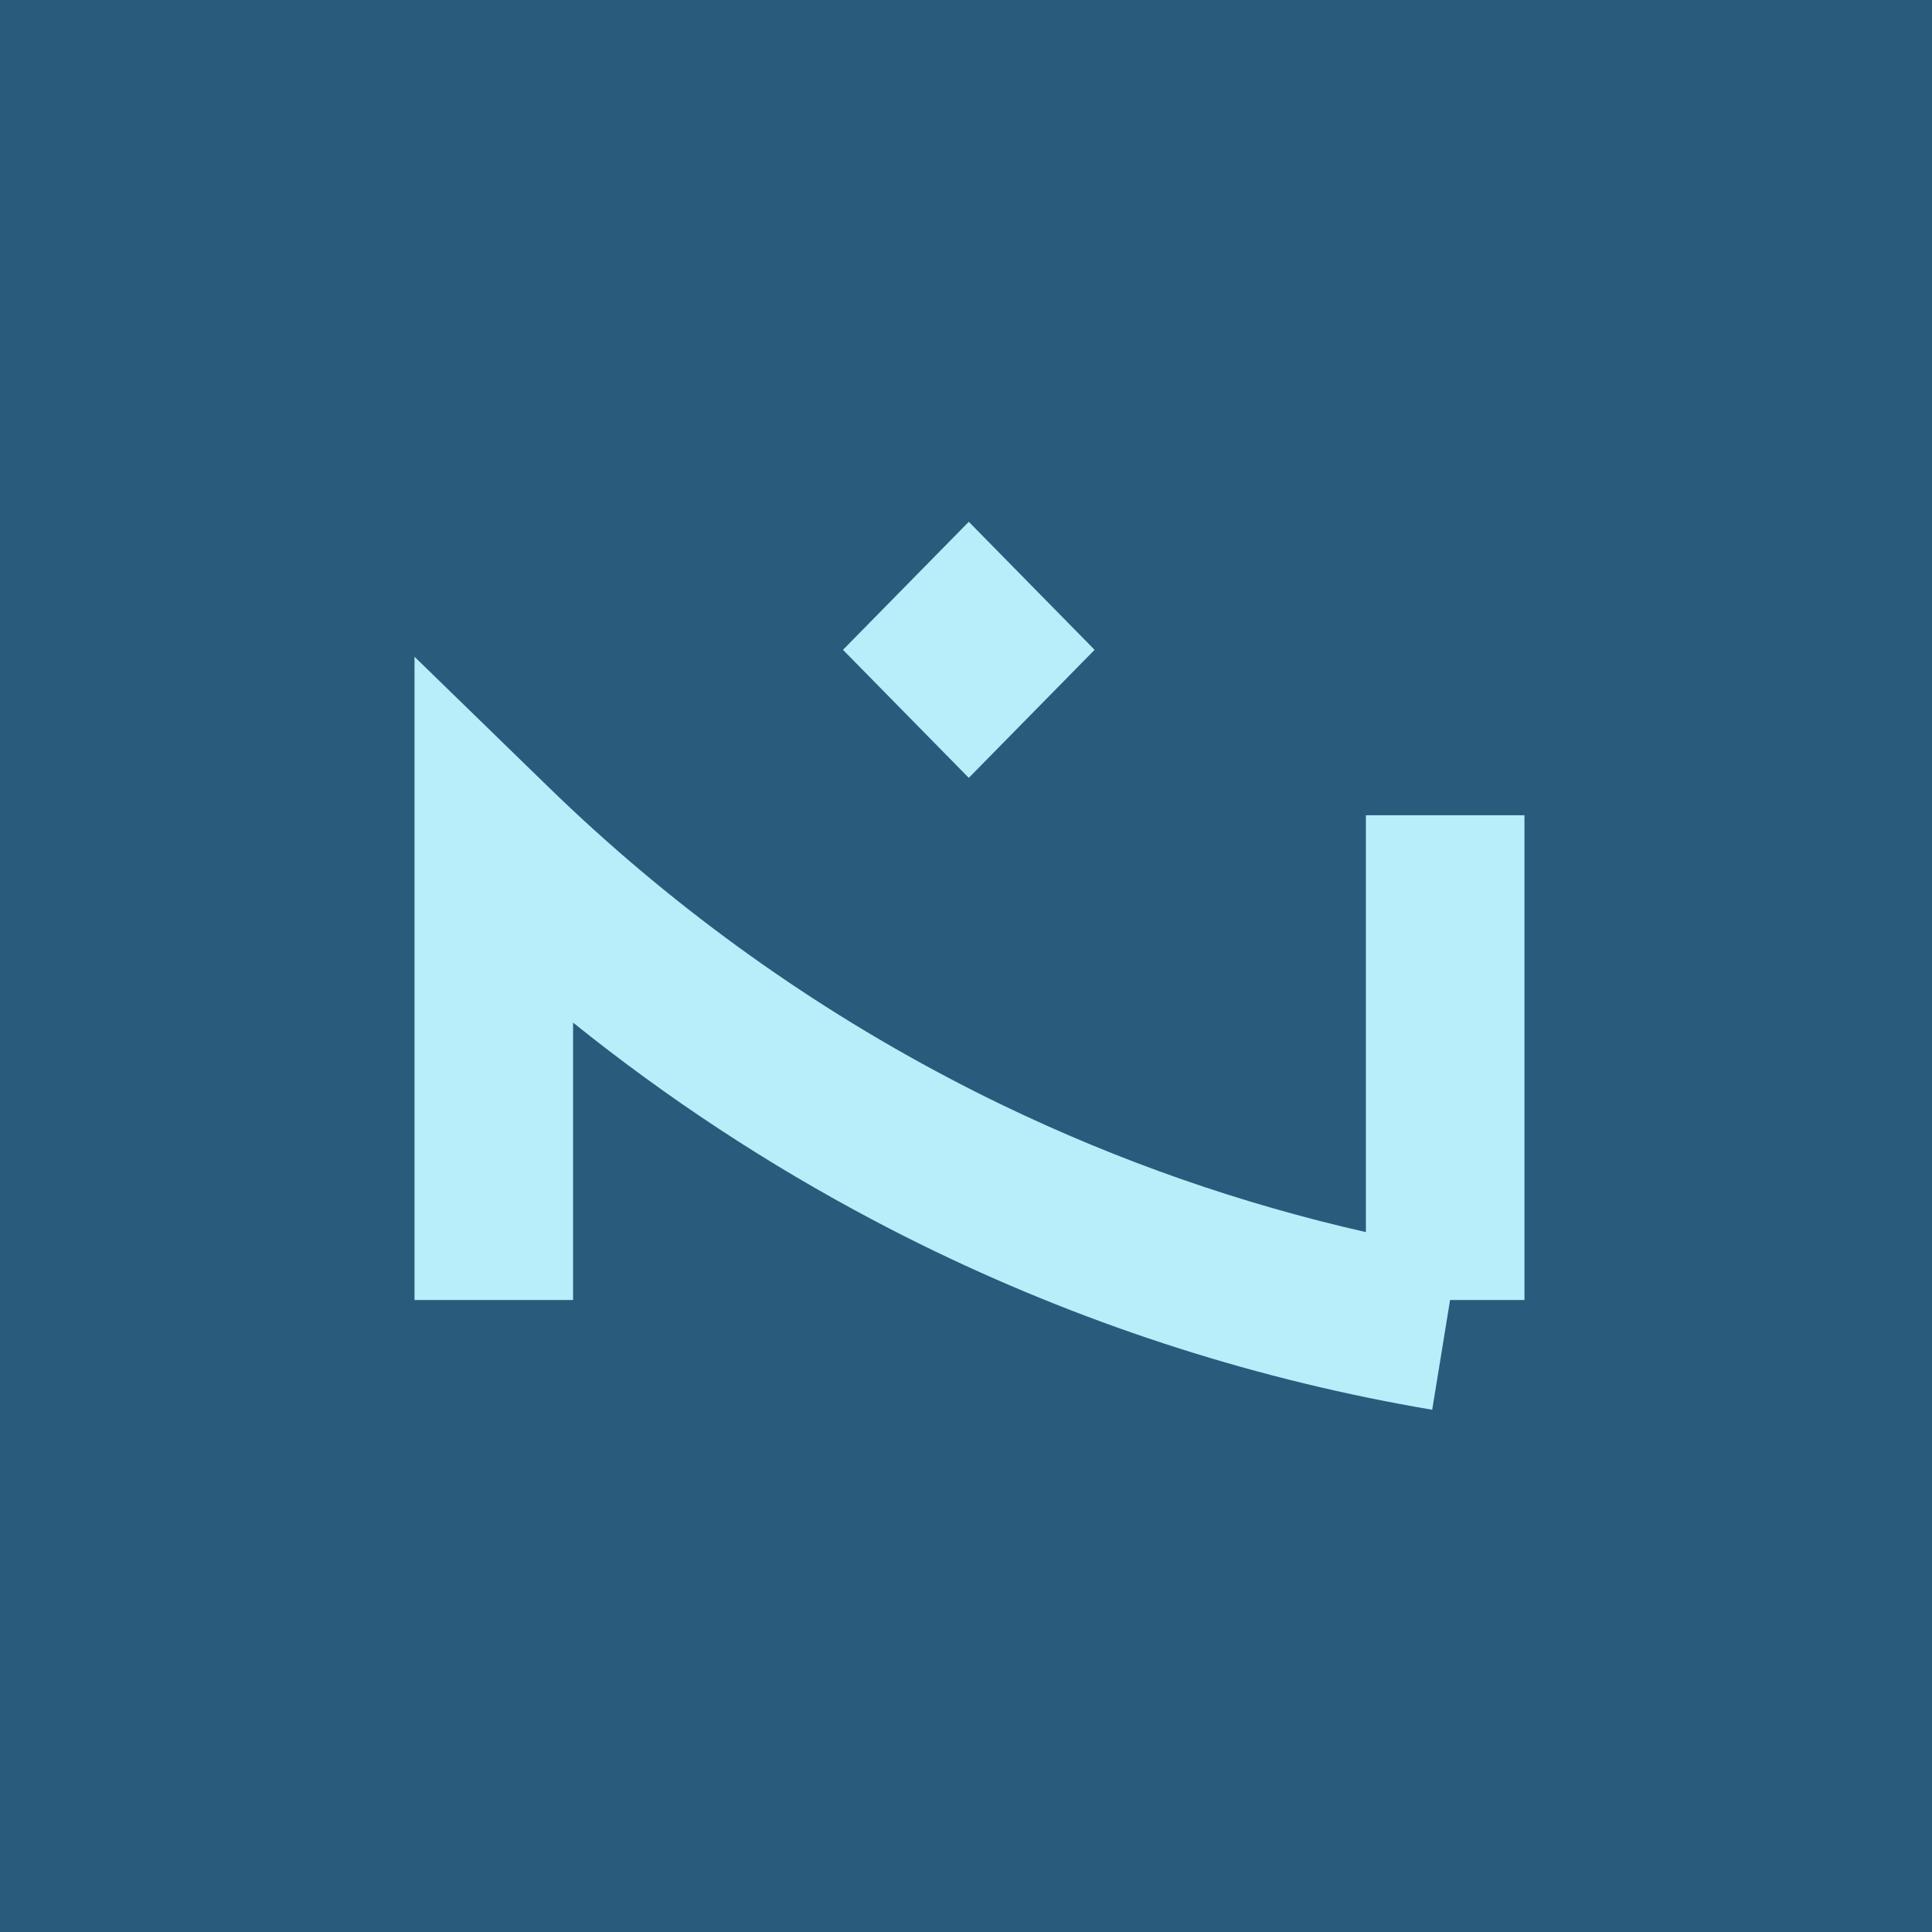 <svg width="256" height="256" viewBox="0 0 256 256" fill="none" xmlns="http://www.w3.org/2000/svg">
<g clip-path="url(#clip0_1239_2)">
<rect width="256" height="256" fill="#295B7D"/>
<path d="M128.369 69.14L111.698 86.105L128.369 103.07L145.041 86.105L128.369 69.14Z" fill="#B7EEFA"/>
<path d="M72.684 104.298L54.925 87.022V172.26H75.936V135.503C88.347 145.484 101.673 154.254 115.74 161.687C118.418 163.107 121.163 164.494 123.975 165.846C144.852 175.897 166.997 182.948 189.775 186.8L192.143 172.26H202V108.027H180.989V163.26C164.427 159.506 148.314 153.883 132.95 146.486L132.945 146.484C130.369 145.245 127.865 143.981 125.434 142.691L125.427 142.687L125.419 142.683C106.144 132.499 88.389 119.575 72.684 104.298Z" fill="#B7EEFA"/>
</g>
<defs>
<clipPath id="clip0_1239_2">
<rect width="256" height="256" fill="white"/>
</clipPath>
</defs>
</svg>
